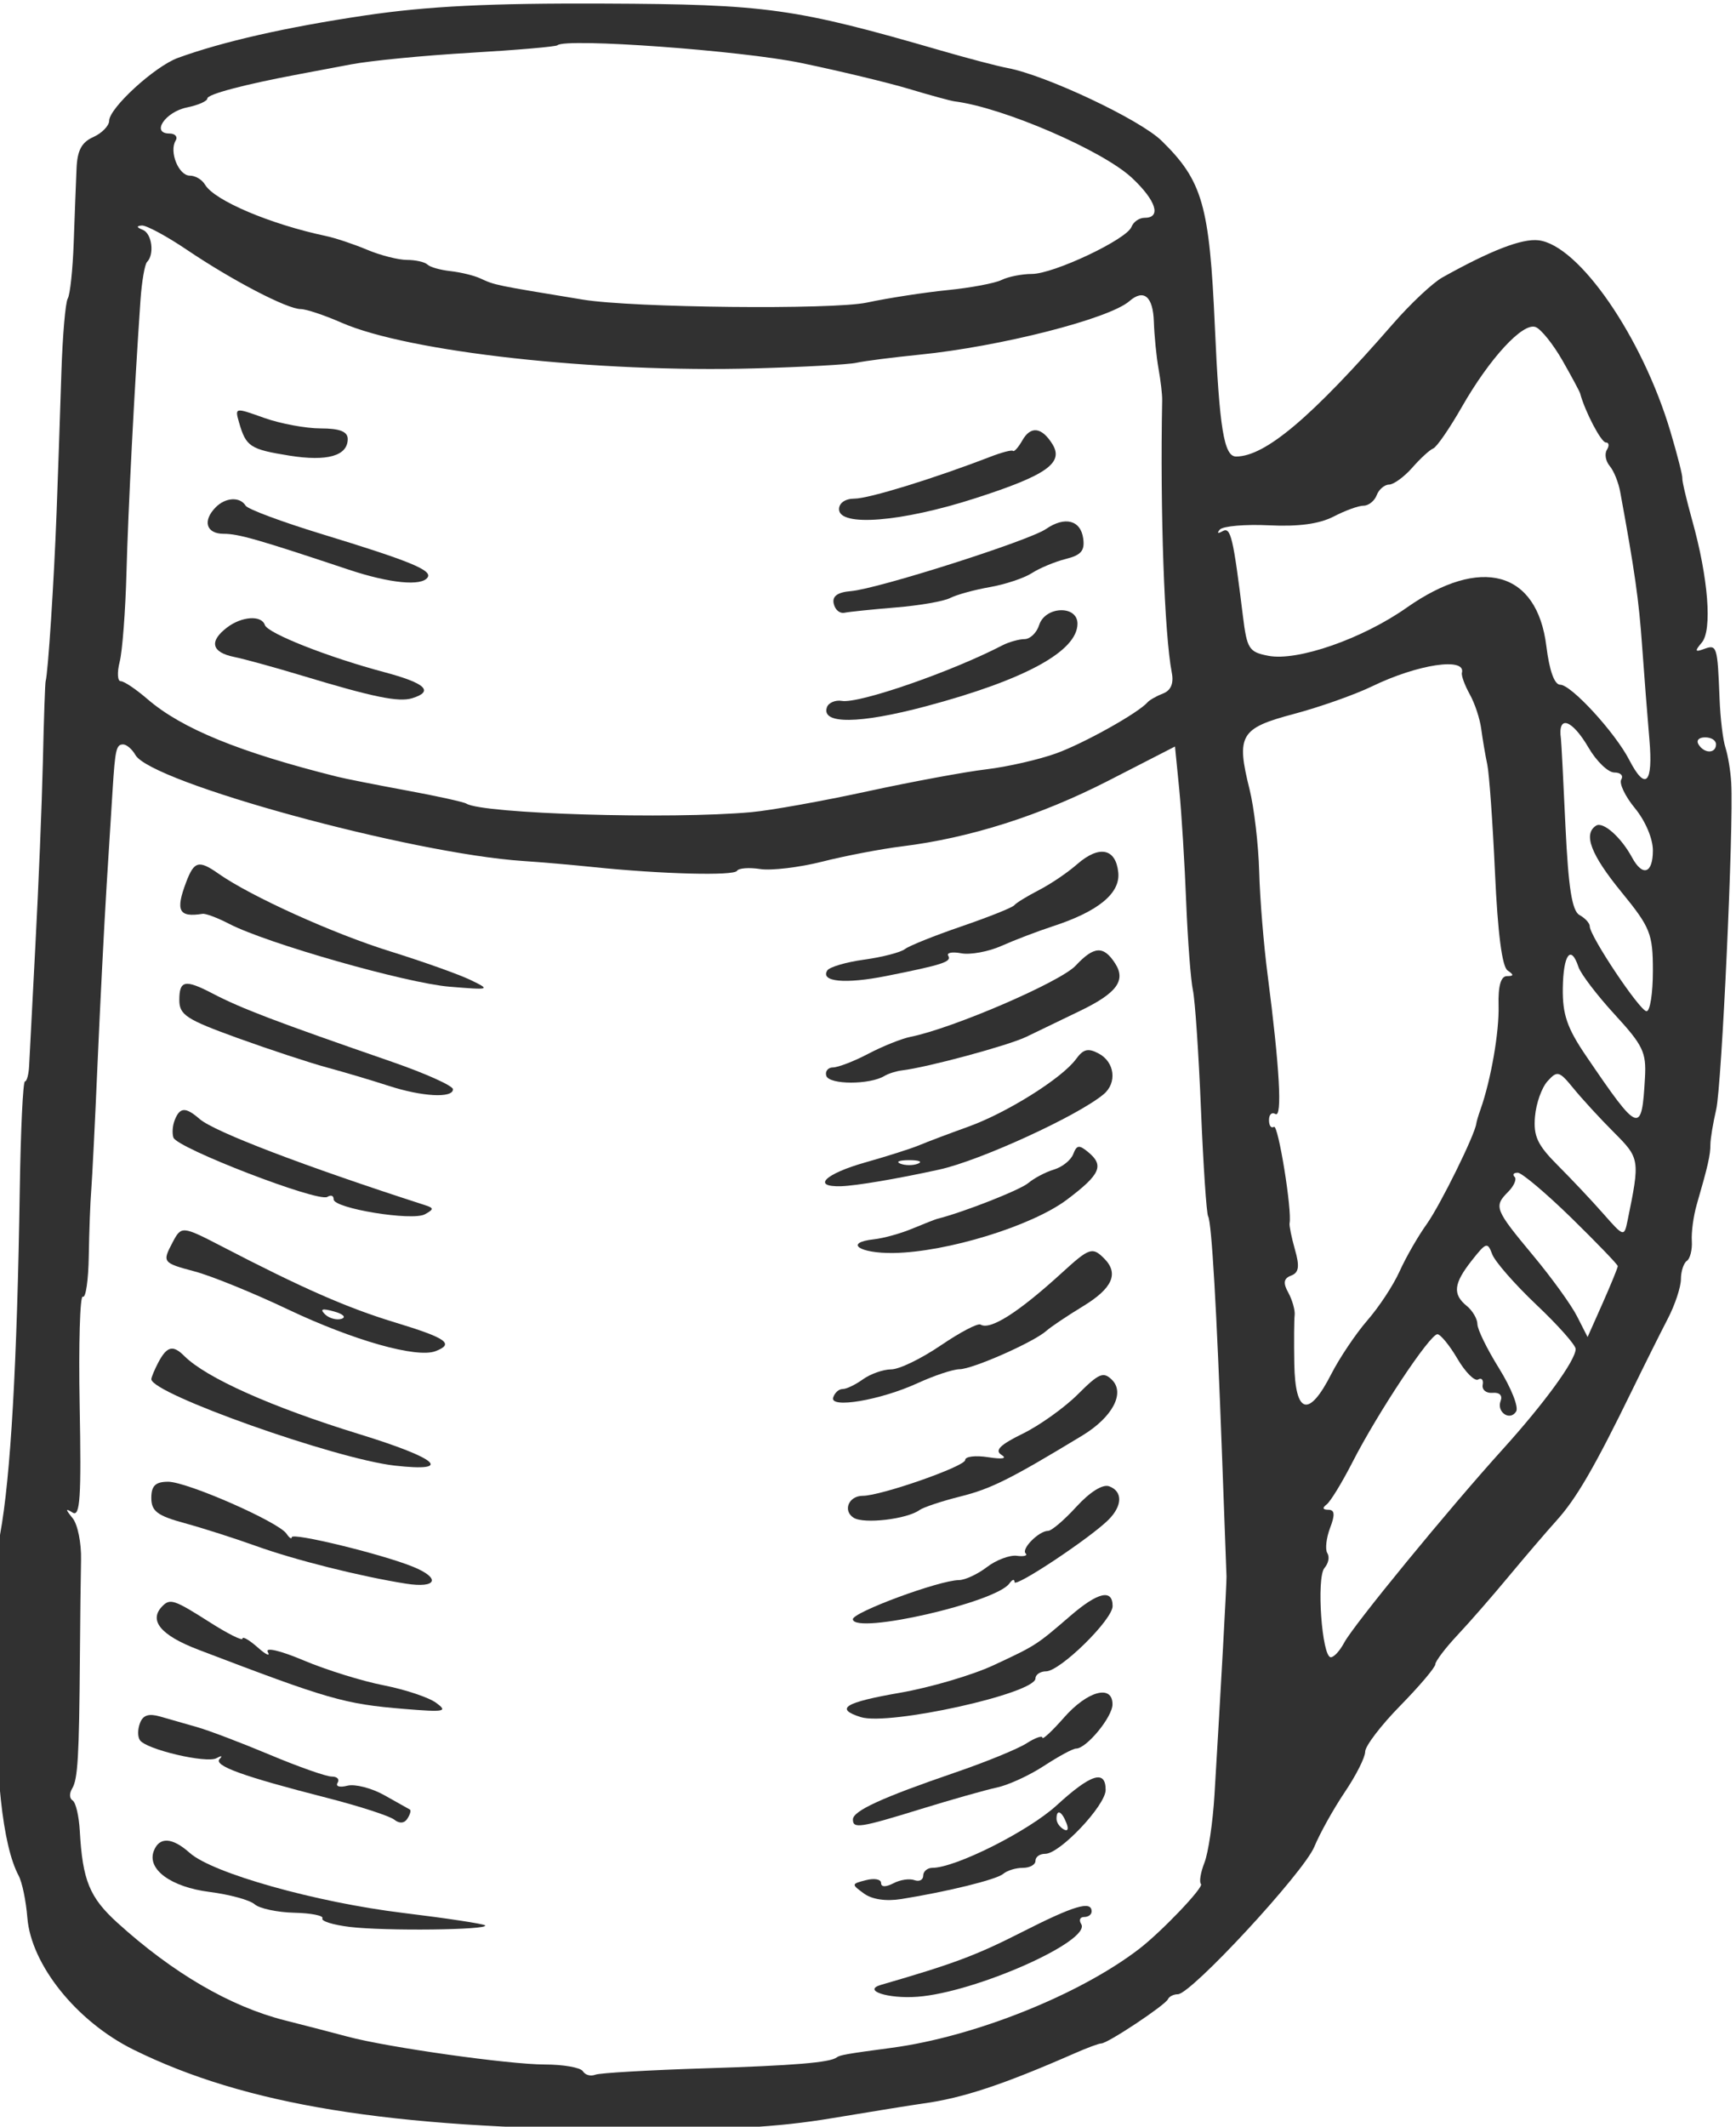 <?xml version="1.0" encoding="UTF-8" standalone="no"?>
<!-- Created with Inkscape (http://www.inkscape.org/) -->

<svg
   width="121.463"
   height="148.698"
   version="1.1"
   viewBox="0 0 121.463 148.698"
   xml:space="preserve"
   id="svg6863"
   sodipodi:docname="beer.svg"
   inkscape:version="1.1.1 (eb90963e84, 2021-10-02)"
   xmlns:inkscape="http://www.inkscape.org/namespaces/inkscape"
   xmlns:sodipodi="http://sodipodi.sourceforge.net/DTD/sodipodi-0.dtd"
   xmlns="http://www.w3.org/2000/svg"
   xmlns:svg="http://www.w3.org/2000/svg"><sodipodi:namedview
     id="namedview6865"
     pagecolor="#505050"
     bordercolor="#eeeeee"
     borderopacity="1"
     inkscape:pageshadow="0"
     inkscape:pageopacity="0"
     inkscape:pagecheckerboard="0"
     showgrid="false"
     fit-margin-top="0"
     fit-margin-left="0"
     fit-margin-right="0"
     fit-margin-bottom="0"
     inkscape:zoom="0.66245342"
     inkscape:cx="-142.65154"
     inkscape:cy="184.16389"
     inkscape:window-width="2560"
     inkscape:window-height="1411"
     inkscape:window-x="0"
     inkscape:window-y="0"
     inkscape:window-maximized="0"
     inkscape:current-layer="svg6863" /><defs
     id="defs2622"><clipPath
       id="clipPath4465"><g
         id="use2619"><path
           d="m 10384,9282 c -1.3,-2.21 -5.3,-4.11 -8.6,-4.11 -3.3,0 -5,1.9 -3.7,4.11 1.3,2.18 5.4,4.08 8.7,4.08 3.2,0 4.9,-1.9 3.6,-4.08 z m 30.7,12.25 c 0,-2.33 -3,-4.06 -7.1,-4.06 -6.2,0 -6.3,0.57 -1.1,4.02 7.8,5.12 8.2,5.12 8.2,0.04 z m -280.7,81.74 c -1.4,-2.34 -3.8,-3 -6.2,-1.65 -2.3,1.39 -3,3.82 -1.6,6.15 1.3,2.34 3.8,2.98 6.1,1.65 2.4,-1.35 3,-3.82 1.7,-6.15 z m 4.5,30.52 c -1.5,-7.79 -4.2,-13.95 -6.2,-13.95 -1.9,0 -1.9,6.98 0,15.17 1.9,8.18 3.4,16.29 3.2,17.63 -0.7,6.97 2,8.79 3.7,2.46 1.1,-4.11 0.7,-13.51 -0.7,-21.31 z m 846.2,189.87 c -4,-3.98 -4.5,-3.5 -2.5,2.25 1.5,4.08 3.8,6.37 5.1,5.12 1.4,-1.26 0.3,-4.51 -2.6,-7.37 z m -766.6,72.28 c 0,-0.9 -3.7,-1.64 -8.2,-1.64 -4.5,0 -8.2,1.64 -8.2,3.68 0,2.04 3.7,2.77 8.2,1.65 4.5,-1.12 8.2,-2.78 8.2,-3.69 z m -763.68,101.57 c -1.26,-1.35 -4.5,-0.18 -7.38,2.68 -3.95,3.99 -3.46,4.51 2.26,2.47 4.1,-1.52 6.38,-3.76 5.12,-5.15 z m 841.48,19.66 c 0,-2.38 -2.6,-4.06 -6.3,-4.06 -3.7,0 -5.3,1.68 -3.9,4.06 1.5,2.47 4,4.11 6.4,4.11 2.3,0 3.8,-1.64 3.8,-4.11 z m 4.2,12.29 c 0,-2.45 -0.8,-4.1 -1.9,-4.1 -1.1,0 -2.8,1.65 -4.3,4.1 -1.4,2.35 -0.6,4.13 1.9,4.13 2.4,0 4.3,-1.78 4.3,-4.13 z m 26.6,19.45 c -3.7,-2.03 -8,-2.72 -9.2,-1.42 -1.4,1.42 -0.3,2.46 2.6,2.46 2.9,0 3.9,1.69 2.5,4.08 -1.5,2.5 0.2,3.07 4.3,1.47 6.3,-2.52 6.3,-2.91 -0.2,-6.59 z m -830.7,60.03 c -1.32,-1.35 -4.92,-1.52 -7.78,-0.44 -3.37,1.31 -2.46,2.22 2.45,2.48 4.1,0.22 6.64,-0.74 5.33,-2.04 z m 1182.9,21.26 c 54.5,-8.23 116,-28.5 135.2,-44.47 44.2,-36.86 92.3,-95.63 86.1,-105.43 -1.5,-2.45 -0.9,-4.1 1.6,-4.1 2.2,0 5.2,-3.68 6.5,-8.19 1.3,-4.49 4.7,-8.19 7.4,-8.19 2.7,0 5.2,-5.71 5.7,-12.68 0.5,-6.97 2.9,-15.12 5.4,-18.02 2.4,-2.9 5.1,-8.79 5.9,-12.9 0.8,-4.21 4.5,-19.45 8.4,-34.22 6.8,-25.42 6.8,-52.39 0.5,-107.32 -3,-25.81 -14.7,-54.7 -28.9,-71.24 -14.4,-16.85 -25.7,-23.64 -63.8,-38.42 -12.3,-4.72 -26.2,-10.35 -30.7,-12.38 -7.2,-3.21 -49.6,-14.77 -67.6,-18.42 -3.4,-0.68 -29.3,-8.87 -57.1,-18.05 -27.9,-9.18 -55.2,-16.81 -60.2,-16.81 -5,0 -14.2,-1.85 -19.9,-4.06 -5.9,-2.26 -23,-6.84 -38.1,-10.28 -15.3,-3.4 -40.1,-9.81 -56.1,-14.5 -15.8,-4.63 -47.1,-11.91 -69.6,-16.2 -22.6,-4.29 -51.2,-11.74 -63.5,-16.58 -12.3,-4.8 -36.5,-13.12 -53.3,-18.28 -47.5,-14.68 -112.5,-37.15 -121.6,-42.14 -8.8,-4.72 -74.2,-22.3 -100.8,-27.03 l -16,-2.84 9.5,13.51 c 5.1,7.36 10.7,14.42 12.2,15.53 1.6,1.14 6.9,12.31 11.7,24.6 4.8,12.27 11.6,28.11 14.8,34.82 9.9,20.06 29.6,97.33 28.2,110.18 -0.8,6.94 -0.1,14.13 1.7,16.59 1.6,2.34 3.3,8.4 3.7,13.3 0.3,4.94 4.4,27.63 9.2,50.19 4.7,22.52 7.3,43.27 5.7,45.88 -1.7,2.72 -0.8,3.4 2,1.63 5.4,-3.33 7.8,1.82 10.3,22.31 2.4,18.84 6.7,32.79 10.2,32.79 1.5,0 3.2,3.67 3.5,7.75 0.7,10.13 36.7,81.55 47.5,94.23 3,3.56 9.5,15.16 14.2,25.39 4.8,10.47 20.6,30.82 35.8,45.85 15.1,15.08 26,28.98 24.6,31.37 -1.5,2.29 -0.2,3.32 2.6,2.25 3,-1.13 13.6,5.5 23.8,14.93 41.5,38.34 104,68.05 167.1,79.39 37.7,6.75 102.4,6.89 146.2,0.26 z m -105.6,52.88 c 17.1,-5.67 34,-10.43 37.6,-10.65 3.7,-0.26 1.3,-1.99 -5.3,-3.89 -6.5,-1.91 -20.5,-1.91 -30.7,-0.04 -27,4.97 -90.5,-7.23 -90.5,-17.38 0,-1.94 -1.7,-2.29 -4.1,-0.83 -2.3,1.35 -19.3,-4.1 -37.7,-12.07 -18.4,-7.98 -34.9,-14.56 -36.5,-14.56 -5.1,0 -20.9,-7.36 -36.8,-17.23 -8.2,-5.07 -24.2,-14.73 -34.9,-21.05 -21.7,-12.91 -67.1,-57.69 -67.1,-66.13 0,-1.87 -2.8,-6.14 -6.4,-9.84 -6.1,-6.15 -34.6,-49.11 -34.6,-52.05 0,-0.68 3.1,-1.99 7.2,-3.03 5.7,-1.48 5.3,-1.96 -1.7,-2.3 -6.5,-0.31 -11.9,-6.93 -21.3,-26.2 -15.3,-31.53 -34,-73.23 -35.2,-78.65 -0.5,-2.21 -4.1,-11.04 -7.8,-19.23 -3.6,-8.18 -6.7,-17.33 -6.7,-19.87 0,-2.65 -2.6,-10.45 -6,-17.81 -5.7,-12.69 -18.6,-50.03 -18.6,-54.09 0,-1.13 2.3,-0.69 5.1,1.05 4.1,2.42 4.2,1.85 0.5,-2.7 -6.5,-8.19 -25.9,-64.31 -23.2,-67.17 1.3,-1.3 0.5,-4.9 -1.8,-7.75 -3.8,-4.72 -7.6,-25 -11.9,-62.28 -1,-9.09 -4,-24.56 -6.6,-34.82 -2.6,-10.22 -4.3,-18.89 -3.9,-19.45 0.5,-0.56 -3.1,-11.68 -8,-24.76 -10.9,-29.11 -36.5,-67.4 -49.3,-73.64 -12.1,-5.84 -38.92,-10.68 -54.51,-9.83 -6.95,0.4 -16.19,0.7 -21.28,0.7 -4.91,0 -10.13,1.86 -11.46,4.12 -1.38,2.29 0.39,4.1 4.08,4.1 9.22,0 7.79,7.11 -2.04,10.23 -11.23,3.59 -8.62,14.17 6.98,28.02 7.32,6.54 15.09,17.83 17.61,25.63 5.36,16.51 2.44,20.71 -23.37,33.7 -11.46,5.8 -18.2,12.65 -21.27,21.61 -5.42,15.77 -4.11,17.24 20.88,23.91 18.83,5.02 43.59,26.07 49.48,42.01 5.4,14.47 -5.28,31.23 -27.79,43.92 -23.75,13.42 -32.09,24.25 -27.71,35.99 1.48,4.02 13.59,18.01 26.7,30.92 19.66,19.31 23.44,25.25 21.16,32.96 -3.26,10.86 -0.89,9.18 -22.18,15.8 -22.53,6.98 -27.46,19.59 -14.97,38.24 12.32,18.46 35.72,37.82 53.49,44.32 6.6,2.37 7.3,5.49 4.9,20.22 -1.6,9.43 -5.6,22.87 -8.7,29.28 -6.5,13.12 -7.7,22.95 -2.8,22.95 1.8,0 5.8,6.97 8.8,15.16 9.7,27.02 51.1,58.55 76.8,58.55 23.1,0 26.4,3.68 27.2,31.15 1.2,38.18 14.6,47.46 76.5,52.91 14.7,1.34 30.6,4.98 35.6,8.18 14.3,9.33 25.8,23.27 25.8,31.45 0,4.11 2.4,7.67 5.3,7.97 5.8,0.59 12.1,1.99 15.2,3.25 3.5,1.47 18,4.4 24.6,5.02 3.3,0.3 23.1,-0.73 43.6,-2.3 35.2,-2.68 37.8,-2.33 43.4,5.72 3.2,4.68 12.9,13.82 21.1,19.88 14.7,10.96 16.8,11.3 74.5,12.08 53.3,0.73 62.7,-0.22 90.6,-9.4 z m -813.91,10.66 c 0,-4.94 -7.76,-10.31 -10.66,-7.41 -3.03,3.04 2.03,11.09 6.97,11.09 2.21,0 3.69,-1.47 3.69,-3.68 z m 630.81,48.7 c 23.7,-2.2 48.8,-5.1 56.1,-6.3 15.1,-2.7 51.8,-18.14 49.1,-20.75 -0.9,-0.91 -18.4,-2.39 -39.3,-3.33 -47.1,-2.21 -52.2,-3.73 -70.5,-21.31 l -14.7,-14.25 -40.5,0.43 c -22.2,0.22 -46.2,0.66 -52.9,0.95 -29.9,1.31 -34.8,-0.42 -37.3,-13.25 -1.4,-6.97 -4.9,-14.25 -8.1,-16.8 -3.3,-2.55 -5.8,-6.97 -5.8,-10.22 0,-10.92 -28.2,-19.27 -55.7,-16.45 -21.7,2.2 -25.9,1.42 -32.4,-5.69 -4,-4.49 -8.8,-8.18 -10.6,-8.18 -5.7,0 -24.2,-17.79 -24.2,-23.34 0,-2.94 -3.6,-8.44 -8.2,-12.3 -6.1,-5.2 -7.5,-10.21 -5.7,-20.06 2.4,-12.81 2.1,-13.11 -14.3,-13.33 -12.7,-0.13 -20.1,-3.25 -30.1,-12.69 -7.4,-6.93 -14.6,-12.46 -16.2,-12.46 -7.8,0 -29.74,-24.61 -38.03,-42.62 -10.18,-22.13 -11.56,-60.21 -2.51,-69.22 5.31,-5.33 5.81,-11.56 0.8,-10.13 -3.31,1 -26.92,-22.22 -47.62,-46.82 -5.48,-6.49 -10.51,-19.67 -12.2,-31.96 -3.23,-22.92 1.8,-32.14 23.77,-43.58 l 11.47,-5.97 -12.9,-12.07 c -6.95,-6.54 -14.2,-12.09 -15.77,-12.09 -5.06,0 -16.88,-30.31 -15.16,-38.89 0.91,-4.5 1.81,-9.5 2,-11.09 0.61,-5.33 25.59,-31.92 29.97,-31.92 2.17,0 9.39,-3.8 15.54,-8.19 21.39,-15.2 4.51,-35.12 -38.49,-45.38 -11.49,-2.77 -22.27,-7.06 -23.96,-9.53 -1.73,-2.51 -2.08,-13.51 -0.81,-24.99 2.59,-23.25 11.67,-35.3 35.82,-47.64 16.79,-8.62 18.01,-15.07 4.1,-22.13 -4.89,-2.51 -11.23,-6.54 -14.72,-9.48 -6.98,-5.77 -11.72,-33.39 -5.77,-33.39 2.46,0 3.03,-1.04 1.44,-2.65 -1.52,-1.51 0.42,-5.19 4.52,-8.62 6.56,-5.41 6.56,-5.71 0.2,-3.67 -3.7,1.21 -8.1,0.42 -9.43,-1.65 -1.58,-2.52 -4.91,-2.43 -9.41,0.22 -3.77,2.2 -14.94,6.06 -24.39,8.4 -9.4,2.33 -17.42,6.06 -17.42,8.18 0,2.16 -4.28,5.9 -9.6,8.39 -5.79,2.7 -14.35,14.56 -21.5,29.72 -10.17,21.52 -11.89,30.49 -12.08,62.01 -0.12,20.5 1.33,45.1 3.26,55.32 1.93,10.13 4.2,33.17 5.06,51.18 1.61,33.48 2.13,37.3 10.15,75.8 2.55,12.3 5.6,27.21 6.7,32.79 1.19,5.71 2.78,12.38 3.68,15.16 0.91,2.67 2.87,15.54 4.34,28.67 1.43,12.99 6.37,41.36 10.82,62.67 4.5,21.26 9.6,45.38 11.26,53.21 1.71,7.88 6.78,21.7 11.29,30.72 4.49,9.05 9.59,20.83 11.3,26.24 6.72,21.26 34.84,63.05 63.64,94.59 32.14,35.25 100.64,94.23 109.34,94.23 2.9,0 5.3,1.51 5.3,3.25 0,4.38 89.8,47.06 116.8,55.66 21.2,6.6 113.5,15 135.2,12.3 6.8,-0.9 31.5,-3.4 55.3,-5.7 z m -525.55,46.4 c 9.83,-2.6 12.9,-9.4 4.5,-10 -8.6,-0.5 -63.9,-37.4 -83.56,-55.69 -10.22,-9.54 -13.65,-10.74 -17.6,-6.28 -4.06,4.54 -7.38,3.45 -18.87,-6.15 -17.19,-14.38 -20.71,-22.13 -12.69,-28.02 5.37,-3.95 4.78,-6.59 -4.5,-20.54 -5.72,-8.57 -12.07,-16.88 -13.73,-18.01 -1.7,-1.13 -4.33,-6.98 -5.93,-13.12 -1.59,-6.11 -5.41,-13.12 -8.6,-15.77 -3.15,-2.55 -5.73,-7.75 -5.73,-11.43 0,-3.73 -3.53,-12.52 -7.78,-19.49 -4.37,-7.1 -9.06,-18.85 -10.67,-26.6 -1.59,-7.79 -4.56,-16.02 -6.75,-18.66 -2.01,-2.47 -3.47,-6.36 -3.06,-8.19 0.45,-1.85 -0.41,-6.36 -1.83,-9.61 -8.12,-18.84 -18.64,-54.83 -16.91,-57.76 1.17,-1.96 0.47,-4.17 -1.73,-5.56 -6.28,-3.89 -21.79,-59.98 -23.21,-84.14 -0.77,-12.31 -1.74,-22.53 -2.22,-22.53 -0.43,0 -1.26,-6.53 -1.79,-14.33 -1.29,-18.45 -13.76,-90.43 -17.04,-98.31 -5.47,-13.12 -5.63,-24.56 -0.39,-24.56 3.27,0 3.73,-1.21 1.21,-3.07 -2.21,-1.68 -6.68,-10.48 -9.71,-19.06 -10.81,-30.7 -20.79,-43.44 -34.12,-43.44 -9.01,0 -11.7,1.56 -10.04,5.76 1.26,3.21 -4.79,13.51 -13.7,23.34 -8.91,9.84 -15.06,19.07 -13.94,20.88 1.19,1.91 -0.61,4.33 -4.28,5.76 -5.36,2.03 -6,7.75 -4.1,36.03 3.14,46.31 8.83,65.92 21.07,72.37 5.58,2.99 13.88,12.6 18.24,21.22 7.68,15.16 7.71,16.3 0.6,28.89 -4.15,7.37 -9.6,14.51 -12.47,16.37 -2.67,1.7 -5.12,5.94 -5.12,8.8 0,2.94 -2.87,7.92 -6.15,10.65 -6.92,5.71 -6.56,29.58 0.39,26.93 2.48,-0.95 9.65,2.92 15.79,8.5 10.54,9.61 11.16,12.07 9.82,39.53 l -1.43,29.28 17.2,8.71 c 18.44,9.27 31.81,20.83 32.15,27.76 0.1,2.51 -4.89,14.33 -11.25,26.63 -6.37,12.26 -11.43,27.76 -11.36,34.82 0.15,19.1 19.13,43.31 40.42,51.5 21.72,8.36 28.28,16.72 29.7,37.76 0.71,10.65 4.65,19.02 12.51,26.43 10.83,10.26 12.71,10.65 33.59,6.88 27.02,-4.85 39.33,-1.04 39.33,12.12 0,26.7 4.01,33.3 25.8,42.6 11.87,5.1 25.82,9.8 31.54,10.7 16.79,2.7 58.48,2.8 68.4,0.1 z m 291.45,-4.6 c 14.3,-6.1 25.9,-12.9 25.8,-15.1 -0.1,-2.3 -6.4,-5.6 -13.7,-7.3 -31.2,-7.3 -47.6,-13.5 -70.9,-26.6 -27.9,-15.64 -60.7,-38.26 -75.8,-52.16 -5.7,-5.24 -18.4,-10.7 -28.64,-12.3 -10.12,-1.56 -43.44,-9.17 -73.76,-16.8 -30.29,-7.62 -58.24,-13.9 -61.83,-13.9 -10.67,0 -20.67,-10.01 -17.7,-17.63 3.53,-9.09 16.48,-8.79 29.98,0.7 5.92,4.16 18.86,8.75 29.09,10.34 21.28,3.29 69.32,17.67 75.77,22.7 4.93,3.82 22.51,8.48 22.51,5.97 0,-0.85 -7.1,-9 -15.36,-17.58 -37.92,-39.33 -69.77,-78.48 -83.73,-102.82 -24.11,-42.18 -27.89,-49.79 -27.89,-56.52 0,-3.98 -3.75,-14.75 -8.17,-23.37 -4.43,-8.58 -8.2,-19.19 -8.2,-22.92 0,-9.05 -8.58,-13.73 -57.32,-31.14 -21.31,-7.61 -46.88,-16.8 -56.52,-20.31 -31.98,-11.61 -51.98,-24.12 -53.28,-33.35 -1.51,-10.69 -0.39,-10.78 16.42,-1.64 7.4,4.07 25.59,12.17 40.31,18.02 14.68,5.84 42.82,18.26 62.07,27.45 19.25,9.19 36.53,16.81 38.11,16.81 4.07,0 -2.11,-33.18 -8.54,-45.87 -2.97,-5.93 -6.49,-16.59 -7.87,-23.99 -1.34,-7.37 -3.55,-15.12 -4.9,-17.41 -1.41,-2.34 -0.6,-2.95 1.85,-1.44 2.74,1.74 2.31,-5.71 -1.24,-20.87 -3.07,-13.12 -5.63,-31.01 -5.72,-40.36 -0.12,-9.4 -1.56,-18.15 -3.3,-19.84 -1.83,-1.86 -3.14,-4.15 -3.28,-5.75 -0.09,-1.47 -1.47,-10.83 -3.07,-21.1 -3.08,-19.66 -6.16,-40.97 -6.64,-46.29 -0.19,-1.96 -1.71,-2.44 -3.8,-1.22 -1.89,1.13 -15.16,-3.46 -29.06,-10.04 -13.94,-6.54 -27.48,-12.09 -29.71,-12.09 -2.26,0 -14.34,-6.15 -27.02,-13.77 -39.34,-23.69 -89.01,-34.09 -118.8,-24.85 -11.05,3.41 -11.05,3.41 1.17,16.54 5.71,6.14 9.39,11.95 8.24,13.07 -1.05,1.09 1.65,4.68 5.74,7.54 6.55,4.64 39.03,60.68 36.9,63.75 -0.48,0.64 1.3,7.79 3.86,15.54 2.54,7.8 5.37,18.12 6.15,22.53 0.78,4.55 2.47,10.95 3.72,14.38 4.85,12.99 8.55,38.07 13.35,90.08 1.5,16.81 3.63,34.43 4.63,38.94 1.01,4.5 2.85,19.22 4.11,32.74 1.21,13.51 3.98,27.88 6.14,31.96 2.15,4.11 4.52,10.48 5.31,14.33 15.8,77.02 74.17,169.38 139.07,220.1 8.52,6.63 23.34,18.32 32.76,25.77 20.01,15.77 92.16,51.47 113.04,55.87 7.79,1.6 19.97,5.9 26.65,9.3 14.4,7.5 48.3,12 94.2,12.6 27,0.3 37.3,-1.6 58.8,-10.7 z m -179.65,41.2 c 20.33,-9.3 17.63,-12.4 -15.55,-17.8 -37.29,-6.1 -40.98,-6.9 -45.86,-9.9 -2.52,-1.6 -7.58,1 -11.48,6 -6.45,8.1 -10.66,8.8 -56.13,8.8 -38.06,0 -55.31,-1.9 -76.57,-8.5 -27.68,-8.6 -31.4,-11.6 -59.65,-48.5 -6.86,-8.9 -8.97,-9.4 -23.72,-5.3 -15.58,4.4 -16.76,3.9 -31.53,-10.6 -8.62,-8.5 -15.36,-17.45 -15.36,-20.3 0,-2.9 -2.87,-8.02 -6.55,-11.7 -3.69,-3.67 -5.5,-7.62 -4.12,-9.01 4.39,-4.37 -14.33,-25.81 -22.52,-25.81 -15.24,0 -45.93,-38.07 -50.46,-62.67 -2.24,-12.16 -0.31,-20.48 9.75,-42.18 14.29,-30.71 14.2,-30.32 5.9,-30.32 -10.23,0 -42.47,-25.2 -42.97,-33.56 -0.25,-4.11 -0.82,-9.67 -1.25,-12.51 -0.48,-2.87 0.43,-6.93 2.02,-9.23 10.97,-15.64 2.87,-37.69 -18.83,-51.24 -7.8,-4.84 -14.33,-11.56 -14.33,-14.68 0,-6.72 10.54,-27.07 23.15,-44.64 4.99,-6.98 9.4,-15.86 10.17,-20.5 1.75,-10.43 -8.33,-24.6 -20.23,-28.32 -12.27,-3.86 -16.77,-23.69 -16.77,-74.1 0,-36.04 1.21,-43.01 10.12,-58.13 15.95,-27.06 11.92,-28.58 -12.6,-4.84 -37.4,36.21 -40.91,47.03 -40.72,124.43 0.2,70.89 -1.02,65.13 39.21,189.65 6.75,20.87 11.08,39.49 9.71,41.78 -1.48,2.43 -0.89,4.08 1.42,4.08 2.2,0 3.9,4.11 3.9,9.45 0,5.15 9.49,29.48 20.89,53.65 11.41,24.17 20.9,45.18 20.9,46.25 0,1.18 5.5,9.05 12.27,17.63 6.79,8.62 12.29,16.68 12.29,18.02 0,8.56 47.95,63.8 74.97,86.3 49.67,41.4 130.66,70.2 201.12,71.5 20.48,0.4 37.39,1.3 38.07,2 2.43,2.3 74.56,-17.5 91.34,-25.2 z m -258.44,52.4 c -33.6,-9.4 -46.67,-16.2 -66.77,-34.9 -8.61,-8 -23.34,-19.6 -31.95,-25.1 -8.59,-5.5 -19.19,-15.7 -22.92,-21.9 -3.79,-6.4 -17.01,-20.8 -28.89,-31.6 -13.16,-11.9 -26.17,-28.9 -32.56,-42.37 -5.81,-12.29 -12.57,-24.55 -14.88,-27.02 -10.49,-11.17 -17.23,-20.87 -23.76,-34.43 -18.92,-38.9 -33.04,-72.19 -33.04,-77.82 0,-3.26 -1.54,-7.19 -3.3,-8.36 -1.81,-1.26 -4.34,-9.45 -5.71,-18.46 -1.4,-9 -5.2,-22.08 -8.61,-29.48 -3.38,-7.37 -7.15,-22.96 -8.41,-34.82 -1.2,-11.87 -3.81,-26.08 -5.73,-31.76 -1.92,-5.67 -4.66,-25.8 -6.15,-45.03 -1.46,-19.15 -3.92,-53.28 -5.49,-75.8 -5.69,-82.72 -0.88,-149.59 11.44,-158.67 3.88,-2.87 10.98,-11.7 15.98,-19.89 10.5,-17.24 32.09,-34.82 47.51,-38.67 5.74,-1.48 10.65,-4.41 10.65,-6.41 0,-1.96 2.86,-3.68 6.15,-3.68 3.27,0 6.15,-1.82 6.15,-3.9 0,-2.13 4.07,-5.19 9.01,-6.76 4.89,-1.56 11.51,-5.36 14.53,-8.4 3.14,-3.12 9.03,-5.5 13.54,-5.5 4.29,0 14.94,-2.73 23.12,-5.97 21.42,-8.41 36.86,-11.09 61.03,-10.58 27.04,0.56 45.11,5.72 43.5,12.43 -0.89,3.69 0.32,4.03 4,1.09 6.54,-5.29 44.26,4.68 44.26,11.61 0,2.46 1.48,3.19 3.68,1.86 2.04,-1.25 15.77,4.12 30.92,12.08 15.17,7.98 27.59,14.34 28.07,14.34 0.43,0 0.71,-16.38 0.6,-36.47 -0.12,-20.05 1.37,-47.21 3.3,-60.41 1.9,-13.09 3.37,-29.88 3.25,-37.07 -0.14,-8.19 2.64,-15.12 7.38,-18.42 4.2,-2.93 10.59,-11.25 14.34,-18.66 4.16,-8.19 11.11,-14.34 18.03,-15.99 6.13,-1.42 13.69,-5.05 16.59,-7.97 2.94,-2.93 24.99,-11.73 49.16,-19.61 45.04,-14.69 94.77,-21.09 108.57,-14.08 4.1,2.13 16.8,4.6 28.6,5.63 11.8,1.04 37.7,4.6 58.2,8.02 20.5,3.38 46.9,7.83 59.4,9.96 21.5,3.67 37.7,7.54 106.5,25.46 16.8,4.38 38.1,9.66 47.1,11.66 9,2.03 23.7,6.92 32.8,10.87 9,3.94 17.6,6.79 19.2,6.31 1.6,-0.43 7.8,1.09 14,3.47 22.7,8.75 82.3,24.21 155.6,40.37 20.5,4.49 52.8,13.03 71.7,18.87 83.5,25.95 153.4,48.72 157.3,51.33 2.2,1.52 15.9,6.75 30.7,11.73 14.7,4.99 30.2,10.58 34.8,12.48 4.5,1.94 20.5,8.44 35.6,14.55 15.2,6.11 29.6,13.64 32.2,16.8 2.6,3.29 6.1,5.72 8,5.72 6.1,0 48.9,31.8 46.2,34.43 -1.2,1.25 -0.2,2.47 2.3,2.47 2.4,0 4.7,2.04 4.7,4.29 0,2.34 4.7,14.55 10.3,26.81 5.6,12.3 10.2,25.33 10.2,28.67 0,3.29 2.8,11.48 5.9,17.62 8.9,17.21 3.9,143.71 -5.5,137.9 -1.4,-0.82 -2.6,3.2 -2.9,9.35 -0.2,6.16 -1.7,15.29 -3.5,21.09 -1.7,5.77 -3.9,14.77 -5.1,20.48 -2.9,14.77 -24.9,59.04 -34.2,69.22 -4.6,4.94 -7.9,9.48 -7.9,10.65 0,1.13 -5.9,10.66 -13.2,21.31 -28.7,41.97 -68.8,69.72 -134.3,93.07 -16.8,6.02 -31.2,10.69 -31.8,10.36 -0.5,-0.35 -20,0.86 -43,2.68 -22.9,1.78 -45.1,2.9 -48.9,2.47 -7.8,-0.91 -9.8,5.85 -2.5,8.31 2.7,0.87 3.4,5.16 1.6,10.48 -1.5,4.93 -4.3,8.19 -6.1,7.15 -3.5,-2.04 -51.6,10.52 -76.2,19.83 -9,3.43 -20.6,6.32 -25.8,6.41 -11,0.26 -22.7,10.58 -20.2,17.87 2.4,7.1 -23.6,21.2 -50.2,27.2 -12.3,2.8 -26.3,6.7 -30.7,8.6 -4.5,1.9 -14.8,4.3 -22.6,5.3 -7.7,1 -21.7,3.8 -30.3,6.1 -13.8,3.6 -38.1,3.5 -134.7,-0.7 -11.9,-0.5 -17,1.5 -21.5,8.4 -5.7,8.6 -27.7,21.7 -36.7,21.7 -2.8,0 -10.6,2.8 -18,6.5 -7.3,3.6 -21.7,7.2 -32.4,8 -10.7,0.8 -29.1,3.5 -41.4,6.1 -16.3,3.5 -26.9,3.5 -40.7,0 -15.6,-3.9 -19.2,-3.7 -21.9,1.5 -1.8,3.4 -13.3,9 -25.6,12.5 -12.3,3.5 -23.46,8.1 -24.81,10.4 -1.29,2.2 -6.75,4.1 -11.67,4.1 -4.91,0 -10.92,1.6 -12.9,3.3 -7.82,7.1 -49.57,17.4 -79.88,19.7 -79.45,6.4 -144.68,5.5 -172.43,-2.3"
           fill="#313131"
           id="path6983" /><path
           d="m 10034,10012 c -28.3,-1.4 -61.26,-9.1 -84.77,-19.76 -21.3,-9.61 -24.97,-14.72 -18.29,-25.55 2.91,-4.76 5.59,-4.41 15.41,1.91 14.34,9.26 36.88,17.88 52.84,20.26 34.41,5.15 63.11,11.94 77.81,18.54 l 16.4,7.2 -20.5,-0.8 c -11.5,-0.5 -28.6,-1.2 -38.9,-1.8"
           fill="#313131"
           id="path6985" /><path
           d="m 9913.4,9882.8 c -4.48,-3.03 -18.43,-8.01 -30.73,-10.91 -12.31,-2.9 -24.38,-6.67 -26.64,-8.31 -3.91,-2.86 -14.34,-4.98 -52,-10.71 -17.2,-2.59 -22.44,-10.55 -13.11,-19.91 5.4,-5.37 12.72,-4.98 23.76,1.34 2.25,1.29 8.81,2.81 14.55,3.37 5.71,0.56 11.08,3 11.86,5.33 0.78,2.29 4.73,4.29 8.4,4.29 6.98,0 69.21,30.54 76.18,37.34 6.11,5.97 -2.85,4.67 -12.27,-1.83"
           fill="#313131"
           id="path6987" /><path
           d="m 9865,9818.1 c -10.66,-4.24 -23.45,-8.45 -28.67,-9.35 -24.99,-4.47 -65.94,-17.41 -84.79,-26.82 -9.39,-4.71 -7.79,-18.87 2.05,-18.05 9.42,0.78 85.1,29.79 88.21,33.82 0.99,1.31 4.78,3.03 8.03,3.69 12.29,2.46 40.96,17.36 40.96,21.3 0,5.29 -2.03,4.9 -25.79,-4.59"
           fill="#313131"
           id="path6989" /><path
           d="m 9822.2,9742.4 c -13.93,-4.89 -32.7,-10.23 -41.17,-11.7 -22.53,-3.85 -55.34,-14.68 -61.02,-20.05 -3.17,-3.02 -3.66,-6.76 -1.45,-10.43 2.93,-4.85 6.59,-4.9 23.36,-0.39 11.07,2.94 21.68,6.32 23.97,7.58 2.21,1.2 7.15,2.77 10.83,3.46 3.73,0.64 15.58,5.85 26.23,11.48 10.64,5.59 21.5,10.25 23.97,10.3 5.71,0.09 25.66,14.99 22.92,17.16 -1.1,0.87 -13.7,-2.52 -27.64,-7.41"
           fill="#313131"
           id="path6991" /><path
           d="m 9794.6,9625 c -6.89,-4.47 -49.58,-18.93 -86.84,-29.5 -8.79,-2.51 -13.64,-12.42 -10.47,-21.43 2.64,-7.49 10.86,-6.15 21.12,3.42 4.91,4.63 10.13,7.44 11.46,6.18 1.33,-1.2 7.39,1.18 13.11,5.16 5.74,3.94 14.8,8.66 19.67,10.18 14.74,4.55 46.29,23.31 46.29,27.5 0,5.11 -4.93,4.6 -14.34,-1.51"
           fill="#313131"
           id="path6993" /><path
           d="m 9780.3,9569.3 c -3.37,-1.86 -20.9,-6.71 -38.92,-10.73 -40.55,-9.1 -67.57,-20.57 -67.57,-28.67 0,-10.27 10.23,-11.04 27.41,-2.04 9.03,4.72 20.83,9.4 26.25,10.45 9.63,1.81 23.34,6.45 44.63,15.11 18.05,7.32 22.07,9.86 23.72,14.98 1.73,5.38 -6.49,5.85 -15.52,0.9"
           fill="#313131"
           id="path6995" /><path
           d="m 9757.7,9494.2 c -6.82,-2.31 -20.46,-6.76 -30.72,-10.09 -38.5,-12.48 -90.12,-36.3 -90.12,-41.55 0,-11.55 13.94,-9.17 50.41,8.63 20.86,10.22 42.21,19.74 47.9,21.35 16.79,4.84 40.96,18.11 40.96,22.48 0,4.71 -2.03,4.63 -18.43,-0.82"
           fill="#313131"
           id="path6997" /><path
           d="m 9657.4,9907.3 c -5.79,-3.03 -16.17,-10.65 -22.73,-16.63 -6.57,-6.02 -15.19,-13.98 -18.85,-17.42 -4.26,-3.97 -6,-10.42 -4.74,-17.39 4.24,-23.36 3.46,-60.43 -1.48,-70.03 -3.57,-6.98 -3.8,-11.41 -0.73,-15.17 2.45,-3.08 3.43,-7.79 2.25,-11.08 -1.17,-3.25 -0.21,-7.59 2.27,-10.01 3.04,-3.08 7.23,0 14.51,10.65 7.31,10.62 8.78,15.42 5.14,16.59 -3.94,1.26 -3.9,2.38 0.19,4.97 5.31,3.39 6.14,16.73 3.49,56.04 -1.34,20.06 -0.43,22.75 12.09,35.65 7.92,8.19 19.23,15.03 27.43,16.59 15.96,3.08 17.3,6.37 6.56,15.99 -9.14,8.18 -11.89,8.31 -25.4,1.25"
           fill="#313131"
           id="path6999" /><path
           d="m 9573.3,9658.4 c -1.51,-2.48 1.21,-9.84 6.08,-16.38 9.43,-12.68 8.6,-24.16 -2.65,-36.86 -4.89,-5.5 -5.21,-8.79 -1.48,-15.76 2.65,-4.94 6.89,-8.1 9.65,-7.23 7.39,2.42 24.91,37.33 19.63,39.1 -5.71,1.92 -5.71,9.19 0,7.89 8.19,-1.82 7.97,6.71 -0.5,20.66 -8.21,13.51 -24.83,18.13 -30.73,8.58"
           fill="#313131"
           id="path7001" /><path
           d="m 10254,9866.5 c -4.2,-2.97 -8.7,-11.46 -10.3,-19.26 -2.2,-11.05 -5.3,-14.42 -14.9,-16.38 -6.7,-1.33 -19.9,-6.97 -29.3,-12.42 -20.1,-11.65 -23.2,-24.17 -8.6,-34.39 12.7,-8.92 15.6,-8.23 15.6,3.82 0,11.09 11.8,18.45 29.8,18.45 14.2,0 23.2,8.57 28,26.59 8.8,33.59 5.4,44.99 -10.3,33.59"
           fill="#313131"
           id="path7003" /><path
           d="m 10104,9745.2 c -34.8,-18.46 -45.7,-48.52 -27,-74.06 20.7,-28.28 21.5,-31.84 9.6,-44.27 -28,-29.19 2.3,-26.2 33,3.26 l 9.4,9.05 -14.7,18.01 c -19.1,23.34 -26.8,41.97 -21.8,52.84 4.7,10.22 33.5,24.42 42.7,21 4.2,-1.55 9,0.31 12.3,4.82 12.3,16.87 -17.3,23.25 -43.5,9.35"
           fill="#313131"
           id="path7005" /><path
           d="m 10056,9543.9 c -15.2,-7.36 -16.4,-9.14 -17.4,-25.51 -0.7,-12.69 1.3,-20.57 7.4,-28.28 4.5,-5.72 8.4,-11.96 8.4,-13.51 0,-1.55 3.8,-8.19 8.6,-14.73 6.2,-8.61 7.8,-15.15 5.9,-23.77 -3.4,-14.73 2.5,-18.85 13.7,-9.58 11.9,9.84 15.5,30.32 6.9,39.07 -3.6,3.68 -5.4,6.98 -3.8,6.98 1.7,0 -2,5.32 -8.4,11.86 -14.2,14.77 -16.9,38.41 -4.5,40.4 22.2,3.52 26.7,5.72 26.7,12.87 0,4.37 -4.2,8.83 -9.5,10.26 -13.1,3.43 -15.1,3.03 -34,-6.06"
           fill="#313131"
           id="path7007" /><path
           d="m 10032,9372.6 c -7.5,-14.56 -7.9,-24.99 -1.8,-45.85 3.4,-11.5 7,-16 12.7,-16 6.9,0 7.6,1.83 5.1,13.3 -1.5,7.36 -4.5,13.95 -6.5,14.73 -4,1.52 6.1,12.94 11.5,12.94 1.8,0 3.7,6.54 4.3,14.73 0.8,11.86 -0.2,14.25 -5.4,12.29 -3.7,-1.42 -5.3,-0.72 -3.9,1.65 1.4,2.18 -0.4,4.08 -3.7,4.08 -3.3,0 -8.9,-5.34 -12.3,-11.87"
           fill="#313131"
           id="path7009" /><path
           d="m 10659,9862 c -33.2,-12.35 -62.4,-28.11 -56.2,-30.24 2.7,-0.95 20.1,3.09 38.9,8.97 18.9,5.89 38.8,10.65 44.7,10.65 13.1,0 17.9,6.46 11,14.72 -6.1,7.32 -8.6,7.02 -38.4,-4.1"
           fill="#313131"
           id="path7011" /><path
           d="m 10697,9841.3 c -10.7,-5.6 -29.2,-12.35 -41.9,-15.3 -17.6,-4.15 -22.8,-7.1 -22.8,-13.11 0,-9.93 12.3,-7.8 56.1,9.74 34.4,13.77 43.3,19.32 39.8,25.07 -3.5,5.76 -10.3,4.37 -31.2,-6.4"
           fill="#313131"
           id="path7013" /><path
           d="m 10449,9830.8 c -16.8,-7.49 -24.7,-14.94 -20.5,-19.18 1.4,-1.35 7.8,-0.31 14,2.26 6.2,2.54 21.7,4.84 34,4.97 26.2,0.39 36.8,2.77 36.8,8.32 0,2.46 -1.4,3.2 -3.6,1.81 -2.3,-1.33 -4.3,-0.59 -5.2,1.86 -2.8,7.84 -37.8,7.8 -55.5,-0.04"
           fill="#313131"
           id="path7015" /><path
           d="m 10741,9807.5 c -4.7,-1.12 -12.9,-5.37 -19.1,-9.79 -6.1,-4.42 -13.6,-7.79 -17.2,-7.79 -3.7,0 -7.4,-1.7 -8.8,-4.06 -1.3,-2.22 -7.1,-2.96 -12.5,-1.65 -6.1,1.51 -10,0.69 -10,-2.05 0,-9.26 13.1,-9.43 48.3,-0.69 19.7,4.89 38.9,9.62 43,10.53 12.7,2.86 15.9,6.62 10.8,12.68 -4.7,5.63 -18.6,6.81 -34.5,2.82"
           fill="#313131"
           id="path7017" /><path
           d="m 10438,9783 c -0.6,-0.66 -5.8,-2.08 -11.1,-3.04 -5.3,-0.98 -10,-2.03 -10,-2.24 0,-0.27 -7,-1.18 -15.2,-2 -17.2,-1.78 -37,-13.3 -34.6,-20.14 1.7,-4.77 26.4,-3.9 33.4,1.13 2.3,1.6 17.6,7.45 34,12.95 31.1,10.35 38.6,17.06 17.2,15.5 -7,-0.47 -13.2,-1.47 -13.7,-2.16"
           fill="#313131"
           id="path7019" /><path
           d="m 10738,9765.8 c -31.5,-10.62 -43.9,-16.63 -44,-21.36 -0.2,-5.55 2.4,-6.02 17.2,-3.24 9.5,1.78 29.3,7.05 43.6,11.64 14.3,4.6 27.7,8.41 29.5,8.41 1.8,0 8.2,1.91 13.9,4.11 9.4,3.6 10,4.81 4.5,10.22 -8.2,8.23 -13.9,7.37 -64.7,-9.78"
           fill="#313131"
           id="path7021" /><path
           d="m 10806,9745.4 c -4.8,-4.25 -80.7,-32.05 -97.9,-35.87 -7,-1.51 -13.9,-3.59 -16,-4.81 -7.2,-4.01 11.9,-7.45 24.2,-4.32 6.8,1.77 25,6.23 41,10.08 15.9,3.91 30.5,7.97 32.7,9.23 2.5,1.35 5.8,2.61 8.2,3.12 10.7,2.29 33.1,12.3 35.7,15.93 5.9,8.27 -19.3,14.29 -27.9,6.64"
           fill="#313131"
           id="path7023" /><path
           d="m 10425,9712.3 c -4.8,-1.91 -14,-4.02 -20.5,-4.72 -6.6,-0.65 -13.7,-2.43 -16,-3.91 -2.2,-1.42 -11.5,-3.97 -20.1,-5.53 -18.4,-3.38 -31.1,-10.57 -31.1,-17.59 0,-9.48 8.2,-9.74 27.5,-0.86 10.6,4.89 21.4,8.7 23.5,8.23 2.1,-0.44 7.8,1.29 12.3,3.68 4.5,2.47 16.8,6.97 26.6,9.83 9.9,2.9 19,7.62 19.9,10.26 1.8,5.42 -9.4,5.75 -22.1,0.61"
           fill="#313131"
           id="path7025" /><path
           d="m 10827,9701 c -15.5,-8.15 -108.5,-38.03 -118.4,-38.03 -4.5,0 -7,-2.21 -5.9,-5.33 2.2,-6.23 9.6,-5.76 48.1,2.9 16.8,3.81 34.8,7.79 39.7,8.79 4.9,1 14.4,3.94 20.5,6.37 6.2,2.38 16.3,5.33 21.7,6.31 5.8,1.05 12.6,4.13 15.6,6.99 4.4,4.24 4.1,6.19 -2.1,11.65 -6.6,5.89 -8.6,5.93 -19.2,0.35"
           fill="#313131"
           id="path7027" /><path
           d="m 10415,9663.8 c 0,-3.81 -33.5,-13.64 -51.2,-15.03 -38.1,-2.94 -59.3,-11.08 -59.3,-22.65 0,-8.57 6.4,-14.21 9.9,-8.57 1.3,1.98 17.7,7.75 36.1,12.69 18.5,4.89 36.1,10.86 38.9,13.08 2.9,2.29 5.1,3.03 5.1,1.64 0,-1.38 5.8,0.78 13.2,4.9 13.1,7.36 19.9,17.23 11.8,17.23 -2.4,0 -4.5,-1.47 -4.5,-3.29"
           fill="#313131"
           id="path7029" /><path
           d="m 10833,9631.4 c -10.2,-5.67 -25.7,-12.91 -34.8,-16.32 -9,-3.39 -20.1,-7.71 -24.6,-9.58 -17.6,-7.41 -46.5,-15.25 -58.5,-15.93 -2.9,-0.17 -4.3,-2.08 -3.1,-4.21 1.2,-2.08 9.2,-3.33 17.4,-2.68 25.8,2.03 50.4,7.45 48.4,10.7 -0.9,1.56 2.4,2.51 7.3,2.12 8.6,-0.64 22.5,4.07 50.4,17.1 7.3,3.48 16.1,6.59 20.1,7.15 8.2,1.13 15.9,12.9 12.2,18.67 -3.9,6.25 -14.7,4.03 -34.8,-7.02"
           fill="#313131"
           id="path7031" /><path
           d="m 10410,9611.4 c -1.1,-1.16 -11.9,-3.89 -24.2,-6.15 -12.2,-2.29 -25.7,-4.72 -30.2,-5.54 -4.5,-0.78 -10.7,-1.61 -13.6,-1.82 -2.8,-0.22 -4.2,-2.3 -2.8,-4.5 1.3,-2.22 0,-3.17 -2.9,-2.04 -7.8,3.04 -49.2,-11.77 -53.9,-19.27 -2.1,-3.24 -2.6,-9.45 -1.2,-13.12 2.4,-6.19 4.5,-5.76 19.7,3.89 9.4,6.03 19,11.23 21.5,11.7 5,0.91 34.4,10.31 43.4,13.86 7.4,2.9 7.4,2.9 24.6,6.72 7.7,1.72 16.9,5.32 20,7.87 3.3,2.69 6.8,4.16 8.2,3.47 1.4,-0.66 3.2,0.82 4,3.29 1.4,4.51 -8.5,5.81 -12.6,1.64"
           fill="#313131"
           id="path7033" /><path
           d="m 10859,9585.6 c -6,-5.19 -45.5,-19.27 -76.7,-27.32 -15.1,-3.9 -30,-9.24 -32.7,-11.7 -2.8,-2.51 -7.2,-4.68 -10,-4.9 -2.9,-0.22 -8.9,-0.7 -13.4,-1.03 -4.5,-0.35 -8.2,-2.64 -8.2,-5.12 0,-5.14 41.8,-1.91 67.6,5.28 9,2.52 19.2,4.86 22.6,5.2 8.1,0.83 66.5,23.17 71.2,27.3 4.3,3.67 -4.5,15.89 -11.4,15.89 -2.9,0 -6.7,-1.47 -9,-3.6"
           fill="#313131"
           id="path7035" /><path
           d="m 10364,9529.6 c -11.2,-2.61 -35.2,-7.98 -53.2,-11.96 -32.4,-7.11 -47.1,-14.98 -47.1,-25.12 0,-9.36 7.4,-10.43 21.3,-3.08 7.4,3.9 14.9,7.54 16.6,7.97 1.8,0.53 4.3,1.16 6.1,1.64 1.9,0.53 4.4,0.65 6.4,0.44 1.8,-0.22 14.7,4.11 28.6,9.62 14,5.5 30.5,11.25 36.7,12.68 6.1,1.48 12.2,4.16 13.3,5.94 3.7,5.92 -7.8,6.62 -28.7,1.87"
           fill="#313131"
           id="path7037" /><path
           d="m 10851,9520.1 c -12.8,-7.5 -27.9,-12.95 -110.2,-39.93 -73.2,-23.96 -47.9,-23.7 44.6,0.52 22.6,5.85 43.7,11.34 47.1,12.21 36.9,9.14 45.8,12.56 49.3,18.97 3.1,5.8 2.3,8.23 -3.8,11.57 -10.2,5.58 -12.3,5.32 -27,-3.34"
           fill="#313131"
           id="path7039" /><path
           d="m 10360,9463.2 c -17.4,-6.02 -44.2,-11.25 -77.8,-15.24 -40.5,-4.85 -52.3,-12 -43.3,-26.29 3.6,-5.71 8.1,-5.93 14.6,-0.78 2.3,1.78 18.1,6.55 34.9,10.53 32.7,7.8 85.6,25.5 91.3,30.62 6.7,6.07 -3.7,6.67 -19.7,1.16"
           fill="#313131"
           id="path7041" /><path
           d="m 10346,9412.8 c -5.6,-2.29 -14.9,-4.72 -20.7,-5.38 -5.6,-0.69 -17,-3.19 -24.7,-5.53 -7.9,-2.35 -24.6,-6.45 -36.9,-9.06 -36.1,-7.62 -49.2,-12.6 -49.2,-18.57 0,-10.57 13.6,-13.91 30.7,-7.63 9.1,3.29 22.9,7.8 30.8,10.05 7.8,2.25 19.9,6.63 26.6,9.66 6.7,3.03 24.8,9.57 39.9,14.5 15.2,4.99 27.7,10.71 27.7,12.74 0,4.73 -11.5,4.38 -24.2,-0.78"
           fill="#313131"
           id="path7043" /><path
           d="m 10337,9359.9 c -3.3,-2.21 -12.1,-4.12 -19,-4.12 -7.1,0 -20.1,-3.07 -28.7,-6.75 -8.6,-3.68 -19.9,-7.24 -24.8,-7.8 -4.9,-0.55 -23.9,-6.01 -42,-12.09 -29.1,-9.73 -33,-12.2 -33,-20.87 0,-7.36 2.1,-9.82 8.3,-9.82 7.3,0 26.9,9.82 32.6,16.36 1.2,1.39 14.9,5.94 30.8,10.31 30.3,8.32 31.5,8.63 45.9,11.82 15.6,3.48 42.6,19.23 40.1,23.35 -2.8,4.5 -2.8,4.5 -10.2,-0.39"
           fill="#313131"
           id="path7045" /></g></clipPath></defs><g
     transform="matrix(1.333,0,0,-1.333,-1257.185,1095.21)"
     id="g6861"><g
       fill="#313131"
       id="g5456"
       transform="matrix(0.1,0,0,0.1,97.607,58.885)"><path
         d="m 9261.6,6942.9 c 11.42,-10.8 20.61,-21.16 20.61,-23.2 0,-5.92 -16.32,-28.36 -38.32,-52.66 -28.35,-31.32 -78.12,-91.99 -83.11,-101.29 -2.37,-4.42 -5.41,-7.74 -7.09,-7.74 -4.67,0 -7.63,41.63 -3.34,46.78 2.18,2.58 2.8,5.87 1.48,7.91 -1.17,1.9 -0.5,7.93 1.47,13.09 2.7,6.99 2.46,9.57 -0.89,9.57 -2.96,0 -3.31,0.99 -0.94,2.75 2.03,1.53 8.18,11.61 13.64,22.29 13.2,25.78 40.57,67.03 44.55,67.03 1.59,0 6.42,-5.89 10.52,-12.89 4.08,-6.99 9.07,-11.96 10.85,-10.86 1.8,1.09 2.9,-0.19 2.39,-2.76 -0.51,-2.61 1.86,-4.54 5.17,-4.23 3.66,0.33 5.34,-1.35 4.24,-4.24 -2.25,-5.9 4.91,-10.74 8.15,-5.53 1.4,2.27 -2.5,12.15 -8.88,22.47 -6.43,10.31 -11.46,20.6 -11.46,23.39 0,2.65 -2.56,7.05 -5.52,9.44 -7.6,6.19 -7.01,11.73 2.57,23.89 7.55,9.57 8.29,9.81 10.71,3.31 1.44,-3.87 11.8,-15.71 23.2,-26.52 z m 18.43,45.49 c 13.23,-12.96 24.3,-24.43 24.3,-25.23 0,-0.81 -3.51,-9.39 -7.9,-19.33 l -7.95,-17.87 -5.53,10.86 c -3.04,6 -13.48,20.45 -23.33,32.23 -19.93,23.95 -20.48,25.4 -12.77,33.15 2.95,2.95 4.52,6.57 3.35,7.73 -1.29,1.27 -0.59,2.23 1.64,2.23 2.1,0 14.91,-10.82 28.19,-23.77 z m 22.08,45.12 c 13.83,-13.84 13.94,-14.36 7.36,-46.41 -1.79,-8.71 -1.99,-8.66 -12.69,3.49 -6.12,6.96 -16.59,18.06 -23.96,25.43 -10.67,10.68 -12.85,15.35 -11.95,25.59 0.61,7 3.54,15.21 6.62,18.59 5.1,5.64 6.11,5.35 13.62,-3.86 4.41,-5.4 13.99,-15.84 21,-22.83 z m -18.42,86.56 c 1.2,-3.63 9.84,-14.93 18.97,-24.87 14.91,-16.21 16.66,-19.87 15.95,-32.97 -1.71,-30.31 -3.02,-29.82 -30.84,11.06 -10.04,14.72 -12.5,21.87 -12.3,35.72 0.27,17.68 4.25,23.03 8.22,11.06 z m -757.46,111.23 c 8.09,-14.45 144.61,-51.75 203.54,-55.64 9.03,-0.59 25.78,-2.04 36.83,-3.19 35.71,-3.69 73.84,-4.69 75.43,-1.96 0.86,1.43 6.31,1.84 12.24,0.92 5.76,-0.89 20.59,0.88 32.39,3.87 11.81,3.01 31.01,6.68 41.99,8.04 35.71,4.42 72.54,16.14 108.3,34.44 l 34.96,17.93 2.23,-22.46 c 1.2,-12.36 2.87,-39.04 3.65,-59.31 0.82,-20.24 2.42,-40.96 3.52,-46.04 1.12,-5.07 3.03,-33.14 4.24,-62.61 1.21,-29.46 2.92,-54.56 3.74,-55.98 1.86,-3.07 4.48,-48.25 7.35,-126.33 1.17,-32.41 2.23,-60.58 2.31,-62.6 0.11,-3.44 -2.93,-58.57 -6.31,-114.55 -0.86,-14.37 -3.24,-30.38 -5.26,-35.55 -2.03,-5.16 -2.85,-10.21 -1.83,-11.23 1.64,-1.62 -20.65,-24.95 -32.41,-34 -31.38,-24.11 -86.56,-46.14 -130.02,-51.92 -23.22,-3.09 -27.14,-3.77 -28.75,-5.01 -3.45,-2.7 -22.43,-4.28 -68.84,-5.73 -29.49,-0.93 -55.37,-2.42 -57.83,-3.34 -2.57,-0.97 -5.34,-0.2 -6.63,1.85 -1.21,1.9 -10.31,3.49 -19.9,3.49 -18.85,0 -82.48,8.98 -103.47,14.6 -7.05,1.89 -22.11,5.8 -33.15,8.59 -28.63,7.29 -58.57,24.74 -87.67,51.08 -14.71,13.34 -18.37,22.23 -19.83,48.38 -0.45,7.74 -2.11,14.82 -3.75,15.84 -1.71,1.07 -1.81,3.68 -0.25,6.27 2.97,4.88 3.67,16.56 4.06,68.86 0.13,19.16 0.42,42.25 0.61,51.02 0.2,8.84 -1.76,18.66 -4.42,21.91 -3.87,4.78 -3.87,5.34 0,2.94 3.92,-2.41 4.6,7.75 3.69,55.99 -0.6,32.41 0.16,58.18 1.67,57.27 1.52,-0.92 2.92,8.65 3.12,21.54 0.21,12.89 0.78,28.12 1.29,34.26 0.49,6.11 1.98,35.72 3.3,66.3 1.33,30.56 3.47,72.51 4.79,93.91 1.32,21.37 2.73,43.61 3.12,49.73 1.33,21.36 1.94,23.93 5.54,23.93 1.78,0 4.77,-2.57 6.41,-5.51 z m 829.66,5.51 c 0,-2.21 -1.4,-3.68 -3.51,-3.68 -2.11,0 -4.35,1.47 -5.68,3.68 -1.29,2.14 0.16,3.69 3.46,3.69 3.32,0 5.73,-1.55 5.73,-3.69 z m -66.83,-1.84 c 4.08,-6.99 10.21,-12.89 13.44,-12.89 3.3,0 4.9,-1.61 3.65,-3.67 -1.2,-2.04 2.03,-8.85 7.21,-15.1 5.45,-6.64 9.39,-15.92 9.39,-22.11 0,-12.15 -5.38,-13.97 -10.94,-3.69 -5.78,10.68 -15.23,19.02 -18.89,16.68 -6.86,-4.38 -2.72,-15.2 13.23,-34.71 15.28,-18.68 16.6,-21.92 16.6,-41.45 0,-11.78 -1.48,-21.18 -3.32,-21.18 -3.45,0 -29.82,39.41 -29.82,44.57 0,1.63 -2.42,4.27 -5.37,5.89 -3.95,2.17 -5.84,14.38 -7.37,46.41 -1.09,23.94 -2.18,44.63 -2.38,46.04 -1.79,12.79 5.76,10.32 14.57,-4.79 z m -66.55,39.41 c -0.39,-1.42 1.44,-6.44 4.09,-11.23 2.73,-4.9 5.37,-12.89 6.08,-18.42 0.74,-5.52 2.1,-13.51 3.14,-18.41 1.02,-4.76 2.85,-30.39 4.06,-56.91 1.44,-31.67 3.73,-49.27 6.62,-51.18 3.38,-2.28 3.3,-2.96 -0.35,-2.96 -3.2,0 -4.68,-5.16 -4.4,-15.47 0.38,-13.88 -4.02,-39.03 -9.5,-54.51 -1.06,-2.94 -2.07,-6.38 -2.19,-7.35 -0.69,-5.86 -18.89,-42.74 -25.98,-52.68 -4.74,-6.64 -10.97,-17.5 -14.29,-24.86 -3.34,-7.37 -10.75,-18.63 -16.98,-25.78 -6.03,-6.96 -14.6,-19.71 -18.92,-28.18 -11.76,-23.03 -18.89,-20.98 -19.36,5.53 -0.19,11.42 -0.12,23.1 0.2,25.6 0.27,2.42 -1.28,7.91 -3.3,11.6 -2.9,5.15 -2.5,7.53 1.43,9.02 4.09,1.54 4.56,4.79 2.02,13.63 -1.78,6.25 -3.06,12.62 -2.83,13.81 1.4,6.63 -5.97,51.97 -8.18,50.59 -1.49,-0.92 -2.61,0.6 -2.61,3.55 0,2.94 1.44,4.3 3.35,3.17 3.73,-2.24 2.22,24.45 -4.09,73.07 -2.02,15.46 -4.02,39.6 -4.41,53.96 -0.39,14.35 -2.68,33.69 -5.06,43.28 -7.09,28.36 -4.9,32.07 23.09,39.49 13.63,3.61 32.13,10.14 41.29,14.57 23.91,11.57 49.3,15.39 47.08,7.07 z m 52.72,163.91 c 4.84,-8.49 9.05,-16.31 9.32,-17.33 2.56,-9.57 11.06,-25.78 13.51,-25.78 1.67,0 1.9,-1.66 0.54,-3.86 -1.32,-2.16 -0.66,-5.89 1.48,-8.47 2.19,-2.58 4.64,-8.66 5.56,-13.82 7.52,-40.88 9.79,-56.66 11.46,-80.65 1.09,-15.11 2.8,-37.32 3.82,-48.99 2.02,-23.19 -2.03,-27.28 -10.6,-10.67 -7.43,14.35 -30.41,39.4 -36.22,39.4 -3.03,0 -5.68,7.37 -7.27,20.26 -4.88,39.4 -34.39,47.5 -73.37,20.12 -23.21,-16.31 -57.33,-28.18 -72.55,-25.21 -10.21,1.97 -11.22,3.61 -13.36,20.93 -5.07,41.25 -6.39,46.8 -10.6,44.46 -2.57,-1.45 -3.18,-1.1 -1.47,0.84 1.63,1.81 13.27,2.81 25.78,2.21 15.5,-0.76 26.4,0.74 33.92,4.6 6.23,3.23 13.12,5.71 15.81,5.71 2.56,0 5.73,2.58 6.81,5.53 1.09,2.94 4.09,5.52 6.47,5.52 2.37,0 7.94,4.06 12.15,8.83 4.17,4.8 9.22,9.43 11.06,10.14 1.79,0.7 8.56,10.5 14.87,21.54 14.72,25.78 32.17,44.69 38.86,42.12 2.85,-1.08 9.16,-8.97 14.02,-17.43 z m -721.89,57.91 c 23.94,-16.13 52.57,-31.04 59.68,-31.04 2.8,0 12.5,-3.22 21.34,-7.11 35.2,-15.42 133.73,-26.32 216.95,-24 25.43,0.7 49.33,2.02 53.39,2.94 4.13,0.93 18.81,2.8 33.13,4.25 42.37,4.25 99.5,18.81 110.14,28.07 7.56,6.58 12.42,2.48 12.85,-10.78 0.23,-7.35 1.37,-18.7 2.45,-24.67 1.12,-6.27 1.98,-13.44 1.91,-16.58 -1.13,-58.19 1.17,-122.97 5.06,-142.9 1.09,-5.53 -0.5,-9.3 -4.6,-10.86 -3.3,-1.27 -7.12,-3.44 -8.13,-4.61 -4.8,-5.55 -33.11,-21.39 -47.82,-26.75 -9.04,-3.29 -25.78,-7.11 -36.84,-8.42 -11.1,-1.31 -39.41,-6.56 -62.63,-11.6 -23.21,-5.04 -50.66,-9.97 -60.75,-10.87 -42.36,-3.84 -140.86,-0.87 -149.53,4.49 -1.41,0.87 -15.66,4.01 -31.5,6.92 -15.82,2.93 -32.25,6.17 -36.26,7.19 -51.21,12.79 -81.54,25.18 -99.47,40.59 -6.25,5.39 -12.4,9.51 -14.18,9.51 -1.7,0 -1.96,4.6 -0.55,10.11 1.43,5.57 3.04,26.71 3.58,46.98 0.9,33.16 4.12,96.11 7.36,142.89 0.66,9.57 2.23,18.69 3.42,19.9 4.02,4 2.58,14.94 -2.21,16.86 -3.31,1.32 -3.47,2.03 -0.55,2.28 2.33,0.21 13.09,-5.58 23.76,-12.79 z m 322.27,98.06 c 19.9,-4.12 45.68,-10.31 56.73,-13.63 11.03,-3.32 21.94,-6.29 23.92,-6.53 25.42,-3.18 77.92,-25.84 93.19,-40.25 12.54,-11.78 15.41,-20.81 6.62,-20.81 -2.93,0 -5.92,-2.06 -7.01,-4.79 -2.54,-6.58 -40.86,-24.67 -52.26,-24.67 -5.18,0 -12.46,-1.44 -15.85,-3.13 -3.43,-1.72 -16.2,-4.13 -28.35,-5.34 -12.15,-1.22 -31.23,-4.16 -42.38,-6.54 -17.94,-3.85 -123.01,-2.75 -149.15,1.55 -46.41,7.63 -45.99,7.53 -53.78,11.12 -3.34,1.54 -10.12,3.19 -15.65,3.82 -5.53,0.61 -10.78,2.13 -12.15,3.48 -1.29,1.29 -6.27,2.4 -10.67,2.4 -4.6,0 -14.02,2.41 -20.99,5.35 -7.01,2.94 -16.71,6.18 -21.58,7.19 -29.06,6.14 -58.43,18.56 -63.42,26.88 -1.63,2.73 -5.06,4.78 -8.02,4.78 -5.87,0 -10.98,12.64 -7.43,18.41 1.22,1.96 -0.29,3.69 -3.24,3.69 -9.86,0 -2.22,11.38 9.2,13.68 5.9,1.2 10.68,3.32 10.68,4.73 0,2.19 19.53,7.35 47.86,12.66 5.19,0.95 17.34,3.25 27.65,5.21 10.13,1.93 38.28,4.66 62.63,6.08 24.29,1.42 44.85,3.2 45.63,3.94 4.21,3.93 96.51,-2.77 127.82,-9.28 z m -228.72,24.93 c -41.26,-6.12 -74.78,-13.71 -98.35,-22.29 -12.14,-4.42 -36.08,-26.33 -36.08,-33.03 0,-2.55 -3.87,-6.51 -8.29,-8.47 -6.15,-2.74 -8.43,-6.99 -8.82,-16.57 -0.31,-7.18 -0.98,-24.31 -1.48,-38.68 -0.51,-14.36 -1.91,-27.41 -3.13,-29.46 -1.23,-2.02 -2.71,-19.51 -3.34,-38.67 -0.58,-19.34 -1.75,-52.31 -2.53,-73.67 -1.35,-36.09 -4.48,-84.19 -5.74,-88.38 -0.29,-1.03 -0.96,-19.89 -1.45,-42.37 -0.53,-22.41 -2.27,-65.19 -3.91,-95.76 -1.61,-30.56 -3.09,-58.94 -3.3,-63.52 -0.2,-4.43 -1.21,-8.29 -2.21,-8.29 -1.01,0 -2.23,-25.41 -2.7,-56.35 -1.4,-91.71 -4.77,-150.97 -10.33,-181.21 -0.74,-4.06 -1.67,-34.63 -2.1,-68.14 -0.69,-57.09 3.32,-94.82 11.81,-110.86 1.87,-3.49 3.89,-13.26 4.59,-22.1 2.03,-24.78 25.98,-54.54 55.82,-69.25 58.63,-28.91 134.08,-41.18 257.8,-41.92 51.96,-0.31 79.96,1.23 108.66,6.02 21.37,3.56 42.8,7.01 47.9,7.71 20.8,2.85 41.97,9.87 79.56,26.34 6.62,2.91 12.73,5.17 13.97,5.17 3.32,0 33.58,20.09 34.98,23.21 0.62,1.41 2.95,2.59 5.18,2.59 6.93,0 65.93,63.71 71.62,77.33 2.99,7.2 10.08,19.89 16.03,28.73 5.96,8.84 10.68,18.2 10.68,21.18 0,2.93 8.29,13.81 18.42,24.12 10.12,10.32 18.41,20.12 18.41,21.73 0,1.58 5.39,8.66 11.62,15.29 6.5,6.91 18.3,20.45 26.86,30.76 8.57,10.3 19.67,23.27 25.24,29.45 10.32,11.43 19.94,27.99 39.53,68.15 6.46,13.26 14.79,29.93 18.65,37.38 3.86,7.36 7,16.85 7,20.98 0,4.06 1.45,8.49 3.13,9.58 1.67,1.09 2.88,5.9 2.6,10.32 -0.31,4.68 0.81,13.07 2.61,19.33 5.88,20.26 7.13,25.87 7.13,31.31 0,3 1.41,11.41 3.04,18.41 2.92,12.37 9.23,148.8 7.9,171.26 -0.35,6.27 -1.67,14.25 -2.99,18.42 -1.37,4.13 -2.74,15.47 -3.13,25.78 -1.09,27.63 -1.39,28.63 -8.13,26.13 -4.8,-1.78 -5.03,-1.15 -1.21,3.34 5.57,6.54 3.43,33.89 -5.02,64.08 -3.08,11.06 -5.38,20.88 -5.19,22.1 0.2,1.22 -2.57,12.15 -6.19,24.31 -14.75,49.73 -48.08,98.05 -69.31,100.53 -8.73,1.01 -25.04,-5.3 -50.47,-19.5 -5.1,-2.88 -16.59,-13.63 -25.9,-24.31 -42.68,-48.99 -67.05,-69.61 -82.37,-69.61 -6.34,0 -8.76,14.74 -11.13,68.13 -2.81,63.72 -6.46,76.46 -27.93,97.47 -11.33,11.12 -60.74,34.42 -80.99,38.2 -5.14,0.96 -20.65,5.03 -35.01,9.19 -76.64,22.19 -91.32,24.24 -176.77,24.59 -60.04,0.25 -92.48,-1.35 -125.24,-6.21"
         id="path5402" /><path
         d="m 8580.7,7405.5 c 3.63,-12.5 5.78,-13.92 26.4,-17.22 19.88,-3.18 30.59,-0.11 30.59,8.74 0,3.89 -4.24,5.54 -14.2,5.54 -7.76,0 -21.18,2.49 -29.64,5.51 -15.48,5.53 -15.48,5.53 -13.15,-2.57"
         id="path5404" /><path
         d="m 8991.8,7396.3 c -2.11,-3.7 -4.29,-6.16 -4.91,-5.53 -0.62,0.62 -5.88,-0.74 -12.15,-3.17 -29.45,-11.36 -63.6,-21.87 -71.07,-21.87 -4.79,0 -8.1,-2.27 -8.1,-5.54 0,-9.36 32.79,-6.75 71.46,5.72 37.54,12.09 46.76,18.57 40.45,28.55 -5.56,8.83 -11.33,9.51 -15.68,1.84"
         id="path5406" /><path
         d="m 8568.5,7361.3 c -7.15,-7.15 -5.17,-14.01 4.05,-14.01 7.74,0 18.05,-2.94 65.56,-18.78 21.72,-7.24 38.51,-8.87 41.55,-4.04 2.37,3.75 -9.5,8.59 -55.53,22.66 -21.01,6.41 -38.87,13.06 -40.02,14.9 -2.92,4.77 -10.48,4.41 -15.61,-0.73"
         id="path5408" /><path
         d="m 9004.2,7349.8 c -9.04,-6.19 -88.4,-31.44 -102.38,-32.58 -7.01,-0.57 -9.93,-2.67 -9.04,-6.56 0.74,-3.3 3.16,-5.31 5.73,-4.78 2.45,0.51 14.32,1.73 26.86,2.77 12.5,1.02 25.16,3.22 28.56,4.97 3.34,1.71 12.69,4.29 20.79,5.7 8.09,1.42 18.06,4.74 22.12,7.38 3.93,2.56 12.15,5.98 17.67,7.36 8.11,2.03 10.09,4.32 9.24,10.67 -1.29,9.74 -9.63,11.9 -19.55,5.07"
         id="path5410" /><path
         d="m 9000.6,7299.4 c -1.29,-4.04 -4.72,-7.36 -7.68,-7.36 -2.8,0 -8.25,-1.53 -11.56,-3.24 -26.91,-13.95 -75.44,-30.74 -84.35,-29.16 -3.32,0.58 -7.01,-0.99 -7.79,-3.33 -3.16,-9.02 16.97,-8.82 51.99,0.51 51.91,13.85 79.51,28.89 79.51,43.32 0,9.84 -16.97,9.21 -20.12,-0.74"
         id="path5412" /><path
         d="m 8574.3,7298.1 c -9.47,-7.23 -8.1,-12.97 3.7,-15.39 5.52,-1.13 21.35,-5.49 35.72,-9.82 37.55,-11.35 50.7,-14.03 57.83,-11.84 11.6,3.61 6.97,7.9 -14.75,13.68 -29.45,7.85 -61.17,20.37 -62.61,24.72 -1.75,5.27 -12.15,4.58 -19.89,-1.35"
         id="path5414" /><path
         d="m 9020.7,7174.1 c -5.17,-4.54 -13.97,-10.49 -20.24,-13.72 -6.23,-3.23 -11.85,-6.66 -12.89,-7.92 -1.02,-1.23 -13.24,-6.12 -27.61,-11.05 -14.37,-4.93 -27.58,-10.22 -29.83,-11.97 -2.26,-1.73 -11.81,-4.2 -21.38,-5.52 -9.59,-1.33 -18.22,-3.87 -19.36,-5.7 -3.7,-5.94 9.43,-7.17 30.81,-2.92 29.82,5.93 34.61,7.5 32.71,10.64 -0.98,1.63 2.06,2.21 6.86,1.3 4.66,-0.9 14.36,0.89 20.98,3.86 6.82,3.04 18.97,7.69 27.06,10.33 23.96,7.81 35.53,17.36 34.32,28.34 -1.33,12.52 -9.97,14.27 -21.43,4.33"
         id="path5416" /><path
         d="m 8552.9,7164.6 c -5.72,-15.1 -3.9,-18.62 8.57,-16.66 1.67,0.26 7.74,-2.02 14.01,-5.26 19.82,-10.25 92.79,-31.05 115.64,-32.96 21.35,-1.76 21.74,-1.65 11.07,3.51 -6.13,2.95 -25.09,9.7 -42.38,15.08 -29.82,9.28 -73.03,28.83 -89.86,40.64 -10.43,7.33 -12.85,6.7 -17.05,-4.35"
         id="path5418" /><path
         d="m 9019.8,7120.8 c -7.97,-8.58 -64.63,-32.97 -86.71,-37.37 -4.59,-0.91 -14.77,-4.99 -22.12,-8.86 -7.36,-3.89 -15.93,-7.19 -18.62,-7.19 -2.57,0 -4.24,-2.12 -3.46,-4.41 1.56,-4.72 22.82,-4.74 30.56,-0.04 1.96,1.21 6.23,2.55 9.2,2.9 13.27,1.57 55.65,13.01 65.19,17.59 5.68,2.73 18.42,8.88 28.35,13.68 19.16,9.25 24.06,15.89 18.34,24.79 -6.08,9.47 -11.1,9.21 -20.73,-1.09"
         id="path5420" /><path
         d="m 8549.3,7102.7 c 0,-7.78 3.7,-10.17 30.56,-19.89 16.95,-6.11 37.88,-13.01 46.99,-15.47 8.8,-2.38 23.68,-6.8 32.2,-9.57 17.69,-5.77 33.89,-6.64 33.89,-1.85 0,1.83 -14.38,8.29 -32.05,14.41 -61.12,21.13 -79.08,27.97 -94.26,35.89 -14.37,7.47 -17.33,6.87 -17.33,-3.52"
         id="path5422" /><path
         d="m 8937,7016.9 c -2.57,-1.02 -6.62,-1.02 -9.23,0 -2.57,1.04 -0.54,1.85 4.63,1.85 5.14,0 7.17,-0.81 4.6,-1.85 z m 82.98,54.88 c -7.31,-10.04 -36.4,-28.27 -56.66,-35.52 -9.92,-3.57 -21.34,-7.87 -25.43,-9.59 -3.96,-1.71 -16.93,-5.83 -28.34,-9.06 -21.35,-6.01 -28.55,-13 -12.89,-12.54 7.94,0.25 29.47,3.89 51.55,8.74 21.38,4.68 72.59,28.14 86.19,39.46 7.24,5.99 5.91,16.94 -2.57,21.43 -5.54,2.93 -8.02,2.32 -11.85,-2.92"
         id="path5424" /><path
         d="m 8546.9,7039.8 c -1.17,-2.95 -1.46,-6.89 -0.7,-9.21 1.83,-5.51 75.96,-34.09 80.78,-31.12 1.99,1.21 3.32,0.7 3.32,-1.29 0,-4.74 41.27,-11.49 47.89,-7.83 4.8,2.64 4.8,3.28 0,4.82 -62.97,20.3 -110.53,38.45 -118.22,45.15 -7.38,6.41 -10.38,6.28 -13.07,-0.52"
         id="path5426" /><path
         d="m 9018.5,7021.9 c -1.25,-3.18 -5.73,-6.76 -10.13,-8.09 -4.44,-1.34 -10.35,-4.47 -13.48,-7.08 -4.24,-3.62 -34.22,-15.4 -47.85,-18.79 -1.05,-0.28 -6.62,-2.46 -12.89,-5.07 -6.27,-2.61 -15.04,-5.05 -20.25,-5.64 -15.93,-1.75 -7.76,-7.47 10.32,-7.18 27.96,0.44 72.55,14.14 90.96,27.97 17.68,13.3 19.71,17.96 11.02,25.07 -4.63,3.79 -5.88,3.61 -7.7,-1.19"
         id="path5428" /><path
         d="m 8634.4,6935.5 c -2.57,-0.8 -6.55,0.32 -8.65,2.4 -2.8,2.79 -1.48,3.2 4.8,1.46 4.78,-1.32 6.49,-3.05 3.85,-3.86 z m -88.62,40.14 c -5.53,-10.46 -5.29,-10.77 11.64,-15.29 8.81,-2.35 30.57,-11.2 49,-19.95 34.24,-16.23 67.47,-25.63 77.35,-21.85 10.06,3.86 5.88,6.82 -21.38,15.11 -25.11,7.64 -48.6,17.96 -90.94,39.93 -20.65,10.69 -21.1,10.73 -25.67,2.05"
         id="path5430" /><path
         d="m 9012.6,6959.7 c -22.83,-20.83 -37.66,-30.28 -42.73,-27.21 -1.43,0.88 -10.66,-3.96 -20.98,-10.97 -10.33,-7 -21.73,-12.52 -25.98,-12.52 -4.05,0 -10.87,-2.39 -14.72,-5.16 -4.05,-2.91 -8.69,-5.14 -10.67,-5.14 -2.06,0 -4.13,-1.86 -5.02,-4.43 -2.02,-5.98 24.73,-1.45 44.24,7.47 8.84,4.06 18.61,7.29 22.12,7.34 6.97,0.09 39.1,14.29 45.64,20.21 2.3,2.04 10.7,7.69 19.16,12.84 15.45,9.39 18.93,17.19 11.06,25.06 -6.16,6.16 -7.76,5.63 -22.12,-7.49"
         id="path5432" /><path
         d="m 8538.3,6912.7 c -1.94,-3.68 -3.69,-7.87 -3.69,-8.84 0,-7.57 96.47,-41.8 127.78,-45.34 31.09,-3.49 22.86,3.74 -18.77,16.55 -45.67,14.04 -80.24,29.47 -91.72,40.95 -5.92,5.93 -9.08,5.16 -13.6,-3.32"
         id="path5434" /><path
         d="m 9020.9,6895.9 c -6.94,-6.93 -20.06,-16.3 -28.89,-20.62 -11.81,-5.76 -14.88,-8.77 -11.26,-11.06 3.23,-2.01 0.74,-2.47 -6.97,-1.28 -6.65,1.03 -11.99,0.37 -11.99,-1.47 0,-3.35 -44.2,-18.79 -53.78,-18.79 -7.37,0 -10.6,-7.79 -4.79,-11.5 5.37,-3.41 27.99,-0.76 34.61,4.04 2.03,1.46 11.81,4.71 21.39,7.1 16.15,4.04 26.17,9.03 64.1,32.01 15.8,9.6 22.54,22.3 15.46,29.23 -4.48,4.4 -6.82,3.4 -17.88,-7.66"
         id="path5436" /><path
         d="m 8534.6,6841.6 c 0,-6.97 3.11,-9.34 17.48,-13.26 9.74,-2.66 26.33,-7.97 37.38,-11.94 20.63,-7.42 54.9,-16.01 78.81,-19.8 16.23,-2.56 18.46,2.85 3.69,8.87 -16.19,6.6 -63.57,18.13 -63.65,15.49 -0.04,-1.2 -1.29,-0.36 -2.76,1.85 -4.17,6.19 -52.18,27.25 -62.12,27.25 -6.63,0 -8.83,-2.11 -8.83,-8.46"
         id="path5438" /><path
         d="m 9020.2,6837 c -6.39,-7 -13.08,-12.71 -14.91,-12.71 -4.79,0 -14.22,-9.47 -11.76,-11.84 1.16,-1.16 -0.93,-1.73 -4.64,-1.23 -3.65,0.5 -10.86,-2.21 -15.65,-5.89 -4.79,-3.7 -11.53,-6.84 -14.72,-6.86 -10.33,-0.06 -56.16,-17 -55.69,-20.59 0.97,-8.08 75,8.85 82.13,18.79 1.59,2.21 2.69,2.51 2.73,0.74 0.04,-3.22 39.83,23.2 49.38,32.77 7.32,7.37 7.43,14.87 0.26,17.5 -3.34,1.22 -10.04,-2.95 -17.13,-10.68"
         id="path5440" /><path
         d="m 9017.1,6779.8 c -18.08,-15.57 -18.08,-15.57 -40.51,-26.02 -11.17,-5.2 -33.17,-11.65 -48.98,-14.4 -29.09,-5.04 -34.51,-8.38 -20.65,-12.77 14.73,-4.66 91.72,12.38 91.72,20.31 0,1.97 2.56,3.69 5.53,3.69 7.36,0 34.96,27.03 34.96,34.25 0,9.09 -7.7,7.32 -22.07,-5.06"
         id="path5442" /><path
         d="m 8540.5,6784.9 c -7.52,-7.51 -1.09,-15.35 18.79,-22.94 68.49,-26.15 76.56,-28.46 107.91,-31.06 21.38,-1.76 23.2,-1.42 16.93,3.17 -3.85,2.85 -16.19,6.97 -27.61,9.22 -11.37,2.22 -30.22,8.09 -41.98,13.06 -12.17,5.14 -20.27,7.05 -18.79,4.43 1.45,-2.57 -0.93,-1.52 -5.33,2.39 -4.43,3.91 -7.95,5.94 -7.95,4.61 0,-1.33 -7.7,2.53 -17.28,8.63 -18.42,11.73 -20.69,12.51 -24.69,8.49"
         id="path5444" /><path
         d="m 9013.6,6726.3 c -6.15,-6.99 -11.29,-11.79 -11.29,-10.48 0,1.27 -3.88,-0.11 -8.29,-2.95 -4.56,-2.94 -21.53,-9.89 -37.77,-15.42 -38.28,-13.12 -53.39,-20.05 -53.39,-24.54 0,-4.96 3.69,-4.39 35.7,5.49 15.86,4.89 33.7,9.94 39.81,11.26 6.19,1.34 17.13,6.36 24.84,11.41 7.76,5.06 15.11,9.03 16.78,9.03 5.46,0 19.12,16.58 19.12,23.22 0,10.61 -13.23,6.99 -25.51,-7.02"
         id="path5446" /><path
         d="m 8528.7,6723.6 c -1.29,-3.32 -1.35,-7.1 -0.14,-9.02 2.99,-4.87 35.12,-12.44 40.28,-9.51 2.6,1.46 3.26,1.28 1.62,-0.43 -3.31,-3.5 11.99,-9.05 56.21,-20.36 17.3,-4.43 33.18,-9.58 35.53,-11.52 2.6,-2.12 5.25,-1.9 6.8,0.57 1.45,2.2 2.03,4.38 1.33,4.78 -0.74,0.4 -6.81,3.83 -13.47,7.56 -6.63,3.71 -15.42,5.96 -19.32,4.96 -4.05,-1.04 -6.31,-0.4 -5.19,1.49 1.18,1.88 -0.14,3.3 -3.1,3.3 -2.85,0 -17.34,5.1 -32.42,11.42 -15.1,6.33 -32.17,12.82 -38.28,14.54 -6.27,1.77 -14.65,4.17 -19.36,5.54 -5.88,1.69 -8.92,0.74 -10.49,-3.32"
         id="path5448" /><path
         d="m 9014.9,6671.1 c 1.33,-3.31 0.71,-4.64 -1.51,-3.31 -2.18,1.33 -3.66,3.54 -3.66,5.53 0,5.21 2.72,4.04 5.17,-2.22 z m -5.17,9.16 c -14.77,-13.49 -53.05,-32.72 -65.2,-32.72 -2.57,0 -4.78,-1.88 -4.78,-4.06 0,-2.27 -2.03,-3.32 -4.59,-2.39 -2.66,0.94 -7.41,0.24 -11.07,-1.66 -4.05,-2.08 -6.46,-2.01 -6.46,0.19 0,1.94 -3.51,2.59 -7.9,1.47 -7.76,-1.98 -7.76,-2.15 -1.1,-7 4.28,-3.13 11.61,-4.21 19.71,-2.9 24.3,3.9 49.96,10.23 53.38,13.18 2.07,1.76 6.62,3.17 10.33,3.17 3.65,0 6.62,1.63 6.62,3.67 0,2.11 2.21,3.69 5.14,3.69 7.68,0 31.7,25.41 31.7,33.52 0,10.82 -7.76,8.37 -25.78,-8.16"
         id="path5450" /><path
         d="m 8535.9,6656.4 c -3.7,-9.61 8.95,-18.91 29.21,-21.49 10.66,-1.37 21.18,-4.24 23.75,-6.5 2.5,-2.21 11.95,-4.22 20.82,-4.42 8.83,-0.2 15.53,-1.54 14.71,-2.95 -0.81,-1.42 5.54,-3.42 14.37,-4.49 18.43,-2.24 73.38,-1.6 71.03,0.81 -0.78,0.81 -20.21,3.76 -43.02,6.53 -45.69,5.54 -100.04,20.82 -111.99,31.48 -9.2,8.21 -15.98,8.58 -18.88,1.03"
         id="path5452" /><path
         d="m 8991.3,6613.7 c -23.76,-12.07 -35.75,-16.55 -73.68,-27.53 -10.09,-2.93 3.7,-7.43 19.16,-6.25 30.56,2.31 91.36,29.32 85.91,38.14 -1.33,2.11 -0.63,3.7 1.56,3.7 2.21,0 3.89,1.25 3.89,2.94 0,5.8 -9.23,3.05 -36.84,-11"
         id="path5454" /></g></g></svg>
